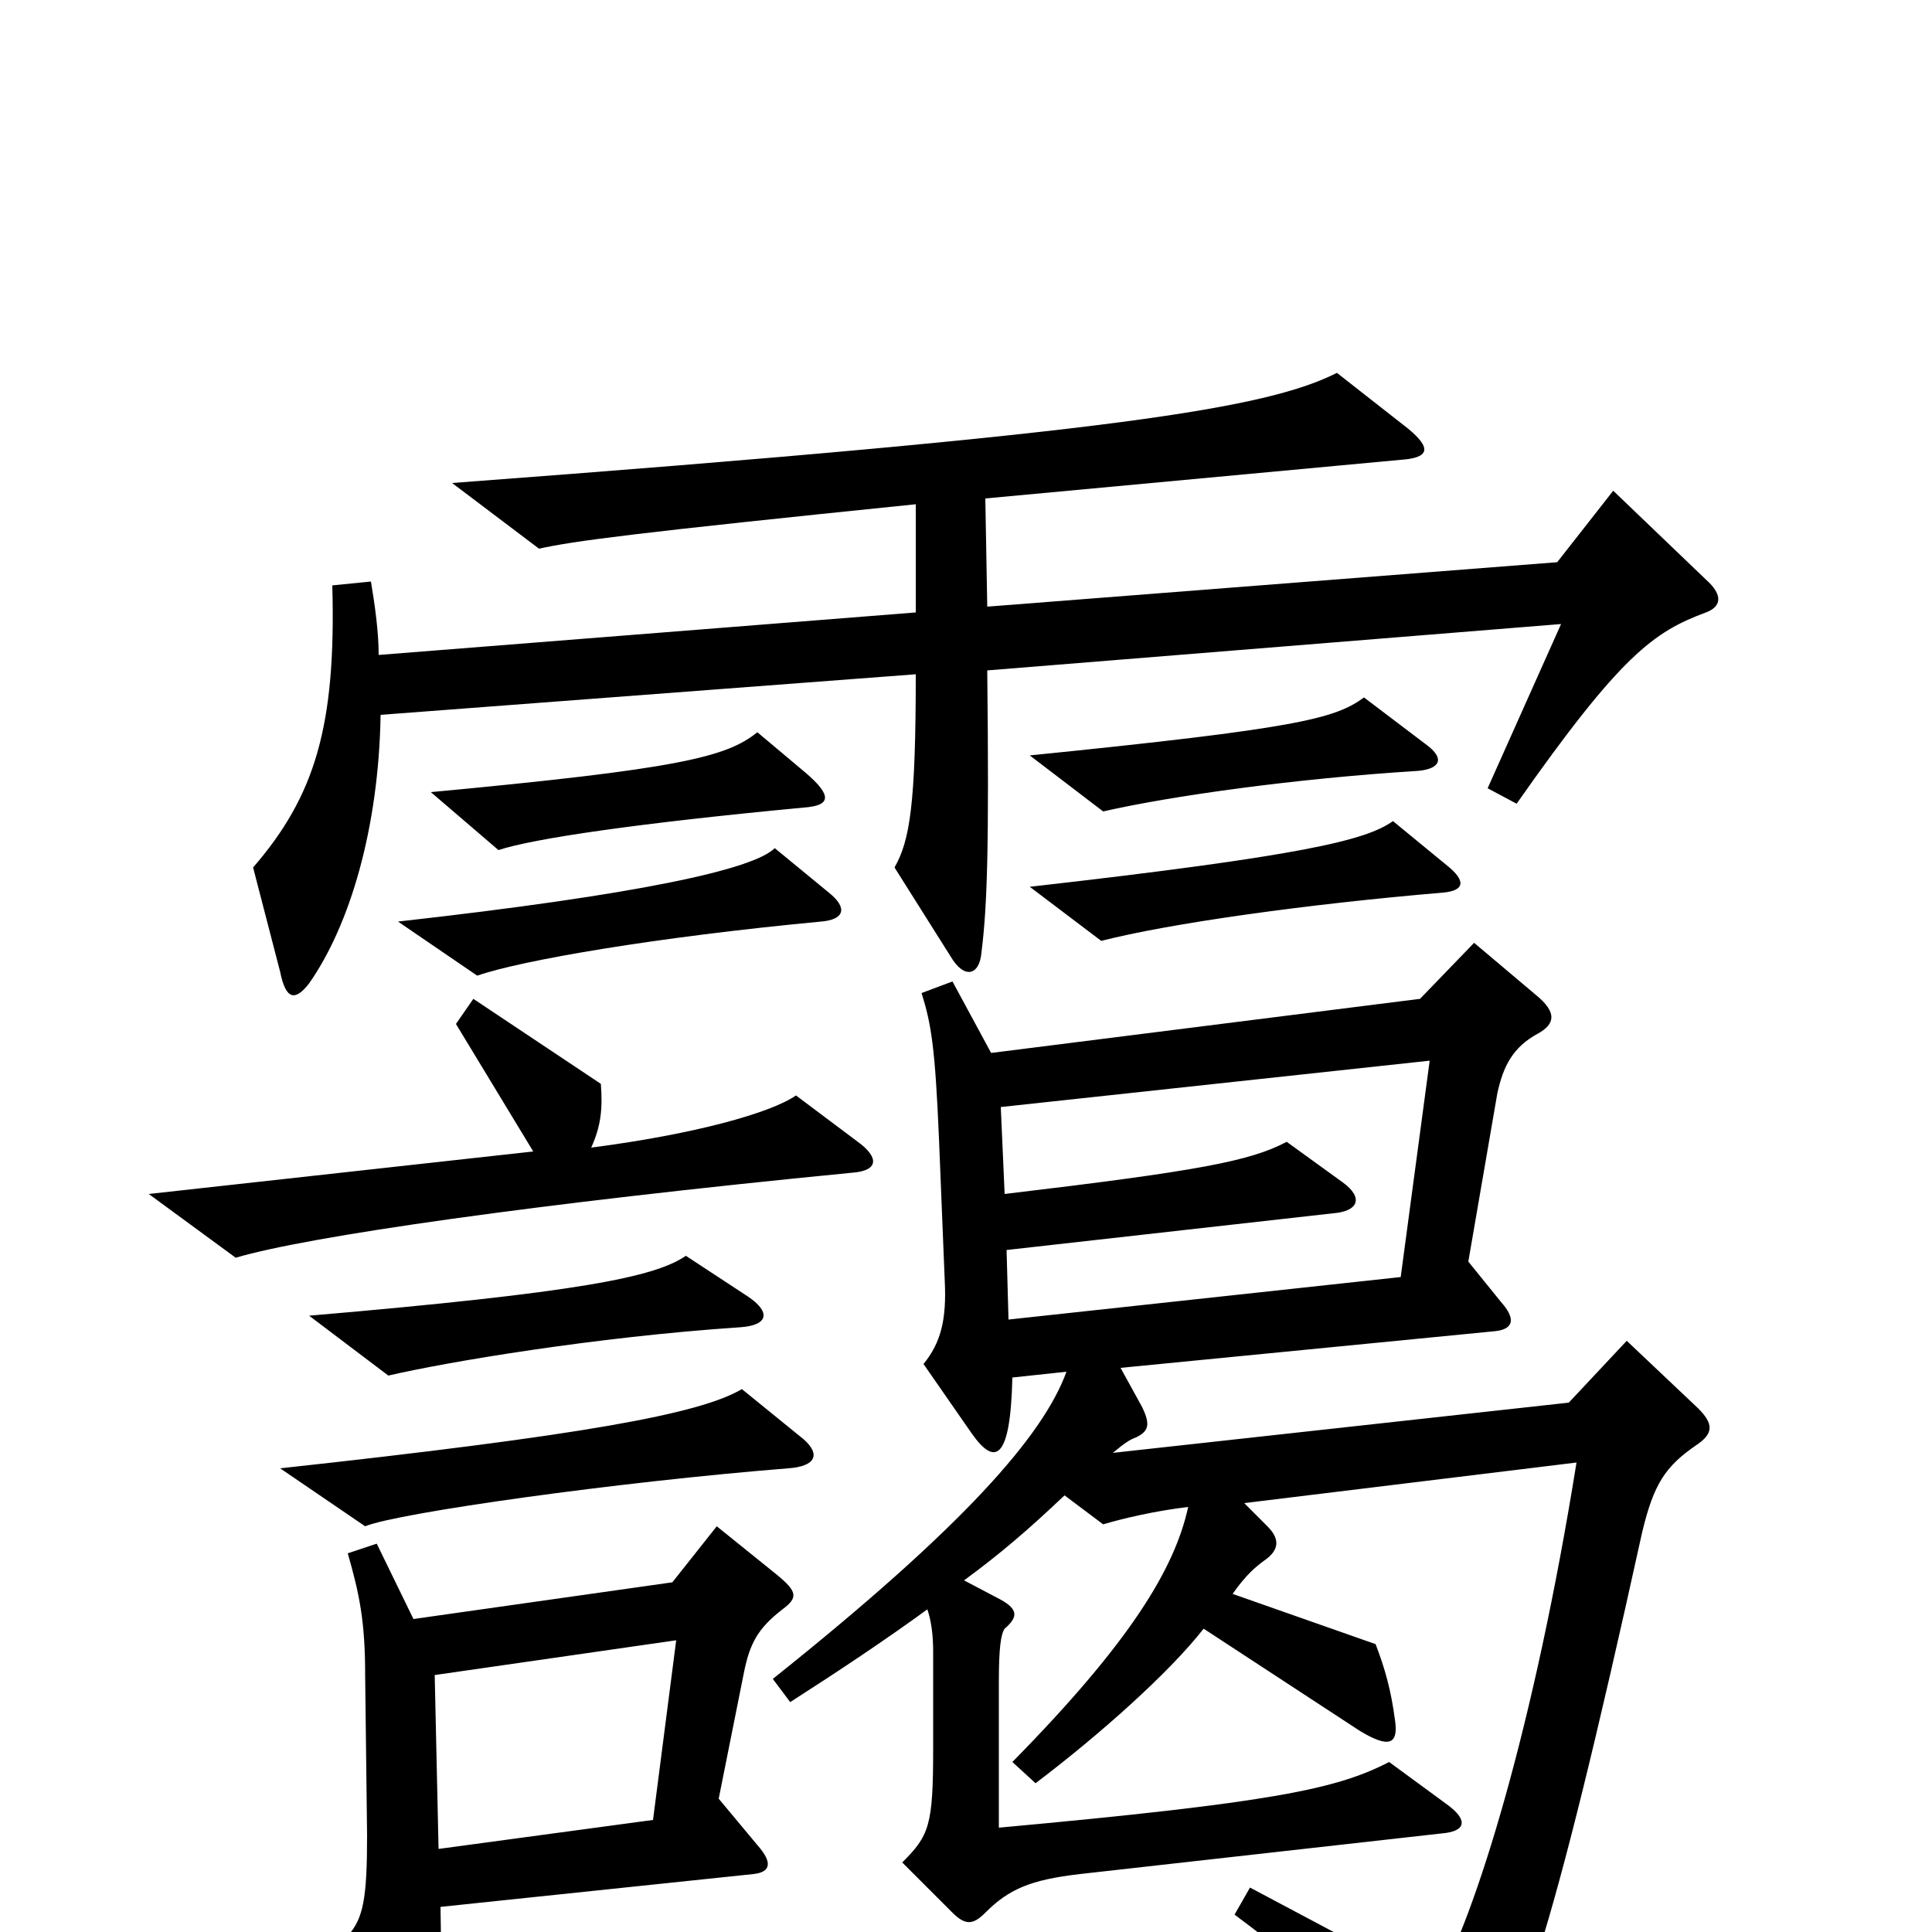 <svg xmlns="http://www.w3.org/2000/svg" viewBox="0 -1000 1000 1000">
	<path fill="#000000" d="M883 -683C891 -686 892 -692 883 -700L835 -746L806 -709L511 -686L510 -742L725 -762C740 -763 741 -768 729 -778L692 -807C656 -789 582 -776 234 -750L279 -716C297 -720 327 -724 474 -739V-683L196 -661C196 -673 194 -687 192 -699L172 -697C174 -624 163 -588 131 -551L145 -497C148 -482 153 -482 160 -491C181 -521 196 -571 197 -630L474 -651C474 -584 471 -565 463 -551L492 -505C499 -493 507 -495 508 -507C511 -531 512 -561 511 -653L808 -677L770 -592L785 -584C839 -661 856 -673 883 -683ZM734 -601C745 -602 748 -607 739 -614L706 -639C691 -628 672 -623 533 -609L571 -580C606 -588 670 -597 734 -601ZM417 -600L392 -621C376 -608 351 -602 223 -590L258 -560C276 -566 331 -574 416 -582C430 -583 431 -588 417 -600ZM749 -552L721 -575C707 -565 674 -557 533 -541L570 -513C605 -522 676 -532 747 -538C758 -539 759 -544 749 -552ZM429 -538L401 -561C390 -550 331 -537 206 -523L247 -495C270 -503 340 -515 425 -523C437 -524 439 -530 429 -538ZM444 -409L412 -433C399 -424 360 -413 306 -406C311 -417 312 -426 311 -439L245 -483L236 -470L276 -404L77 -382L122 -349C159 -360 277 -377 441 -393C455 -394 455 -401 444 -409ZM387 -329L355 -350C339 -339 300 -331 160 -319L201 -288C231 -295 308 -308 383 -313C398 -314 399 -321 387 -329ZM416 -255L384 -281C362 -268 301 -257 145 -240L189 -210C206 -217 320 -233 408 -240C422 -241 425 -247 416 -255ZM878 -252C887 -258 887 -263 879 -271L842 -306L812 -274L576 -248C582 -253 585 -255 588 -256C594 -259 596 -262 591 -272L580 -292L774 -311C783 -312 785 -317 777 -326L760 -347L775 -434C778 -448 783 -458 796 -465C805 -470 806 -476 795 -485L763 -512L735 -483L513 -455L493 -492L477 -486C482 -470 484 -458 486 -411L489 -337C490 -317 487 -305 478 -294L503 -258C515 -241 523 -244 524 -287L552 -290C540 -257 499 -210 400 -131L409 -119C434 -135 458 -151 480 -167C482 -161 483 -154 483 -145V-95C483 -55 481 -50 467 -36L493 -10C500 -3 504 -4 510 -10C522 -22 533 -27 559 -30L746 -51C759 -52 760 -58 749 -66L719 -88C692 -74 659 -67 517 -54V-129C517 -147 518 -154 520 -157C527 -163 527 -167 518 -172L499 -182C518 -196 532 -208 551 -226L571 -211C581 -214 598 -218 615 -220C608 -188 585 -150 524 -88L536 -77C569 -102 605 -134 623 -157L704 -104C719 -95 724 -97 722 -110C720 -125 717 -136 712 -149L638 -175C645 -185 650 -189 654 -192C663 -198 662 -204 656 -210L644 -222L816 -243C794 -106 764 -9 743 28L647 -23L639 -9C686 26 721 58 742 86C749 96 754 97 761 88C785 55 802 11 850 -207C856 -232 862 -241 878 -252ZM405 -167C413 -173 413 -176 402 -185L371 -210L348 -181L214 -162L195 -201L180 -196C186 -175 189 -161 189 -133L190 -50C190 -17 188 -7 180 2L208 58C213 67 220 67 223 61C228 50 229 40 228 -13L390 -30C399 -31 400 -36 392 -45L372 -69L385 -134C388 -149 392 -157 405 -167ZM740 -451L725 -339L522 -317L521 -353L690 -372C703 -373 706 -380 695 -388L666 -409C647 -399 621 -394 520 -382L518 -427ZM350 -151L338 -58L227 -43L225 -133Z"/>
</svg>